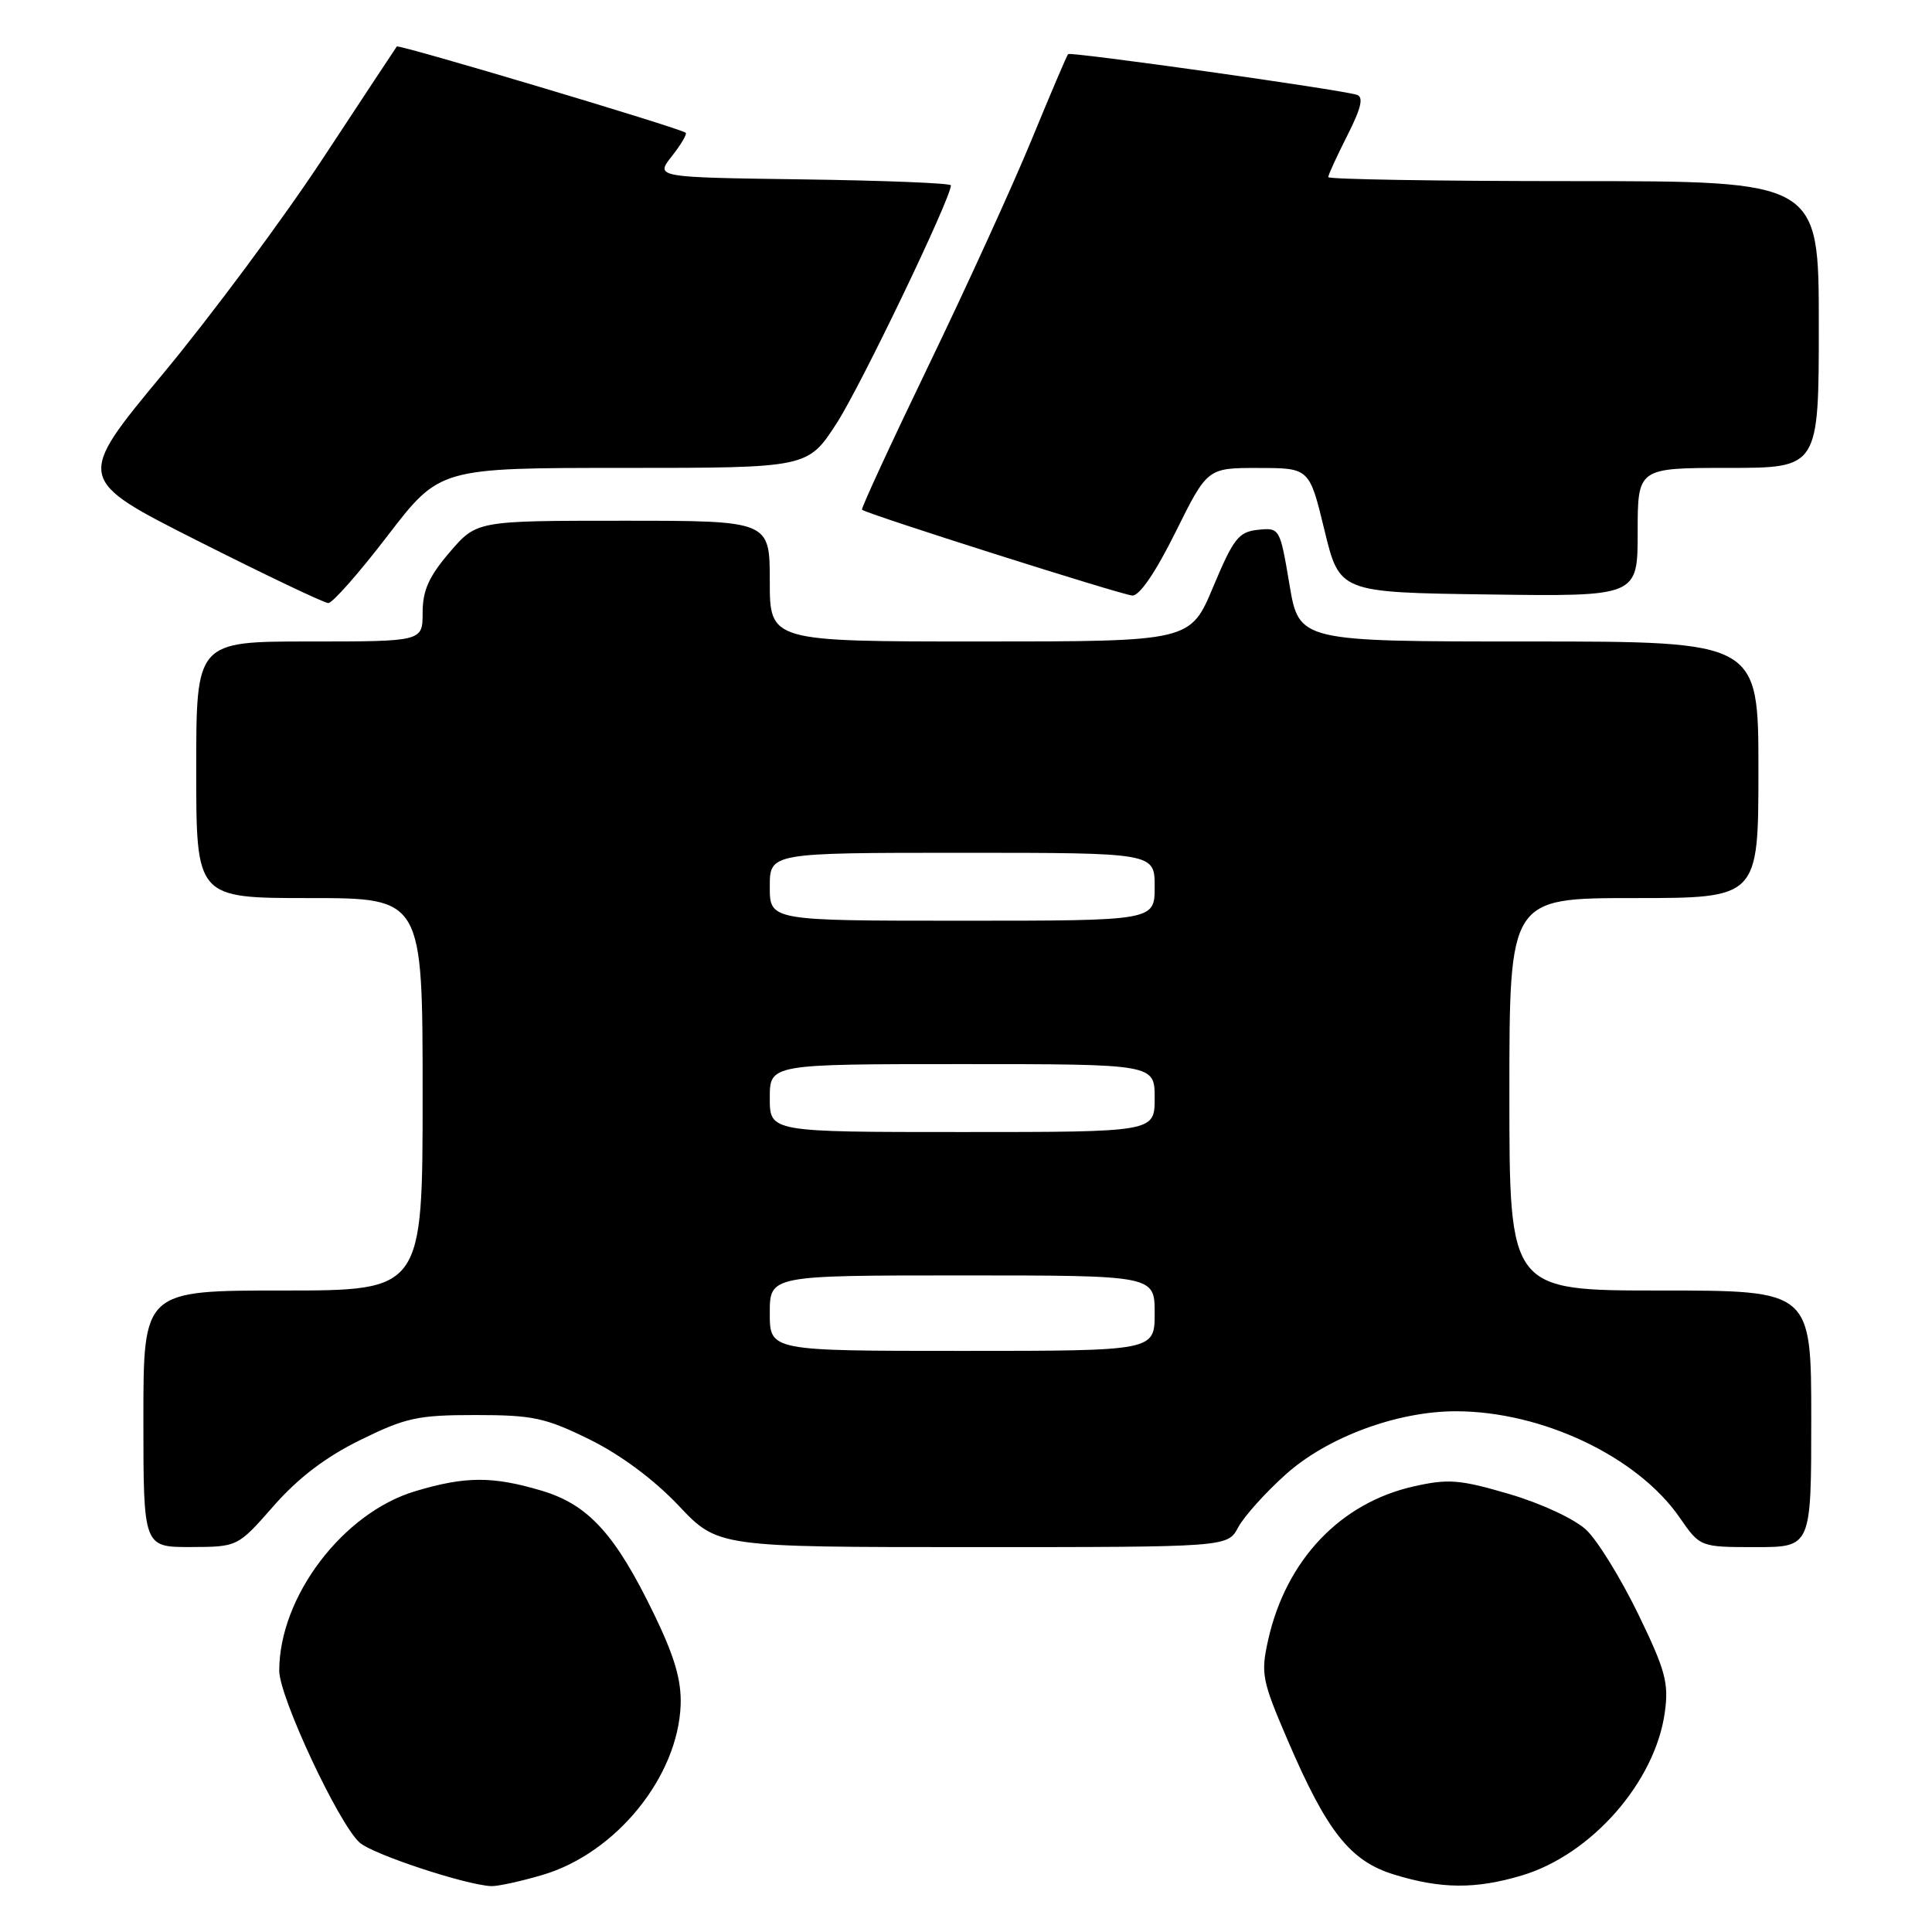 <?xml version="1.0" encoding="UTF-8" standalone="no"?>
<!DOCTYPE svg PUBLIC "-//W3C//DTD SVG 1.1//EN" "http://www.w3.org/Graphics/SVG/1.1/DTD/svg11.dtd" >
<svg xmlns="http://www.w3.org/2000/svg" xmlns:xlink="http://www.w3.org/1999/xlink" version="1.1" viewBox="0 0 256 256">
 <g >
 <path fill="currentColor"
d=" M 71.91 248.43 C 81.63 245.55 89.85 235.42 90.19 225.90 C 90.30 222.66 89.39 219.52 86.72 214.00 C 81.56 203.31 77.98 199.37 71.76 197.52 C 65.27 195.59 61.69 195.60 55.06 197.58 C 45.45 200.43 37.00 211.57 37.00 221.38 C 37.00 224.84 44.88 241.69 47.66 244.16 C 49.39 245.70 61.62 249.75 65.07 249.92 C 65.93 249.96 69.01 249.29 71.91 248.43 Z  M 201.61 248.52 C 210.86 245.78 219.34 236.11 220.60 226.87 C 221.14 222.99 220.67 221.29 217.05 213.83 C 214.75 209.11 211.67 204.11 210.19 202.72 C 208.65 201.28 204.29 199.24 200.03 197.98 C 193.45 196.05 191.93 195.92 187.35 196.95 C 177.60 199.13 170.41 206.71 168.04 217.29 C 167.04 221.78 167.21 222.64 170.62 230.58 C 175.83 242.72 178.91 246.61 184.73 248.39 C 190.94 250.30 195.50 250.34 201.61 248.52 Z  M 36.26 199.54 C 39.52 195.83 43.15 193.06 47.74 190.81 C 53.75 187.85 55.35 187.50 62.99 187.50 C 70.60 187.50 72.25 187.85 78.11 190.73 C 82.23 192.76 86.63 196.03 89.90 199.48 C 95.11 205.00 95.11 205.00 128.89 205.00 C 162.66 205.00 162.66 205.00 164.06 202.39 C 164.83 200.95 167.65 197.80 170.33 195.40 C 175.82 190.45 185.11 187.00 192.90 187.00 C 204.31 187.00 216.95 192.99 222.54 201.05 C 225.27 205.00 225.27 205.00 232.64 205.00 C 240.00 205.00 240.00 205.00 240.00 188.00 C 240.00 171.00 240.00 171.00 220.00 171.00 C 200.00 171.00 200.00 171.00 200.00 145.00 C 200.00 119.00 200.00 119.00 216.50 119.00 C 233.00 119.00 233.00 119.00 233.00 102.00 C 233.00 85.00 233.00 85.00 202.57 85.00 C 172.13 85.00 172.13 85.00 170.86 77.45 C 169.60 69.97 169.57 69.91 166.70 70.20 C 164.13 70.47 163.45 71.33 160.76 77.75 C 157.72 85.00 157.72 85.00 129.86 85.00 C 102.00 85.00 102.00 85.00 102.00 77.00 C 102.00 69.00 102.00 69.00 82.58 69.00 C 63.16 69.00 63.16 69.00 59.58 73.18 C 56.83 76.39 56.00 78.24 56.00 81.18 C 56.00 85.00 56.00 85.00 41.00 85.00 C 26.00 85.00 26.00 85.00 26.00 102.00 C 26.00 119.00 26.00 119.00 41.00 119.00 C 56.00 119.00 56.00 119.00 56.00 145.00 C 56.00 171.00 56.00 171.00 37.50 171.00 C 19.00 171.00 19.00 171.00 19.00 188.00 C 19.00 205.00 19.00 205.00 25.25 204.99 C 31.50 204.97 31.50 204.97 36.26 199.54 Z  M 51.38 70.96 C 58.26 62.00 58.26 62.00 82.65 62.00 C 107.04 62.00 107.04 62.00 110.87 56.07 C 114.06 51.14 126.00 26.27 126.00 24.56 C 126.00 24.27 117.18 23.92 106.41 23.77 C 86.82 23.50 86.82 23.50 89.02 20.70 C 90.24 19.16 91.06 17.76 90.86 17.59 C 90.11 16.97 52.83 5.84 52.58 6.16 C 52.44 6.35 48.03 13.02 42.78 21.00 C 37.53 28.98 28.01 41.80 21.62 49.50 C 10.01 63.49 10.01 63.49 26.25 71.69 C 35.19 76.20 42.95 79.90 43.50 79.91 C 44.05 79.92 47.60 75.90 51.38 70.96 Z  M 155.77 70.50 C 159.99 62.00 159.99 62.00 166.74 62.01 C 173.50 62.01 173.50 62.01 175.50 70.26 C 177.50 78.50 177.50 78.50 197.25 78.77 C 217.00 79.04 217.00 79.04 217.00 70.52 C 217.00 62.00 217.00 62.00 229.00 62.00 C 241.00 62.00 241.00 62.00 241.00 43.00 C 241.00 24.00 241.00 24.00 208.50 24.00 C 190.62 24.00 176.00 23.76 176.00 23.47 C 176.00 23.17 177.14 20.69 178.53 17.95 C 180.38 14.29 180.71 12.85 179.78 12.56 C 177.52 11.85 141.84 6.83 141.53 7.17 C 141.36 7.35 139.19 12.45 136.70 18.50 C 134.21 24.55 128.08 38.00 123.06 48.39 C 118.05 58.78 114.07 67.39 114.22 67.54 C 114.82 68.10 148.60 78.82 150.03 78.91 C 150.99 78.97 153.12 75.84 155.77 70.50 Z  M 102.00 174.00 C 102.00 169.00 102.00 169.00 127.50 169.00 C 153.00 169.00 153.00 169.00 153.00 174.00 C 153.00 179.00 153.00 179.00 127.50 179.00 C 102.00 179.00 102.00 179.00 102.00 174.00 Z  M 102.00 145.50 C 102.00 141.00 102.00 141.00 127.50 141.00 C 153.00 141.00 153.00 141.00 153.00 145.50 C 153.00 150.00 153.00 150.00 127.50 150.00 C 102.00 150.00 102.00 150.00 102.00 145.50 Z  M 102.00 117.50 C 102.00 113.00 102.00 113.00 127.50 113.00 C 153.00 113.00 153.00 113.00 153.00 117.50 C 153.00 122.00 153.00 122.00 127.50 122.00 C 102.00 122.00 102.00 122.00 102.00 117.50 Z "/>
</g>
</svg>
